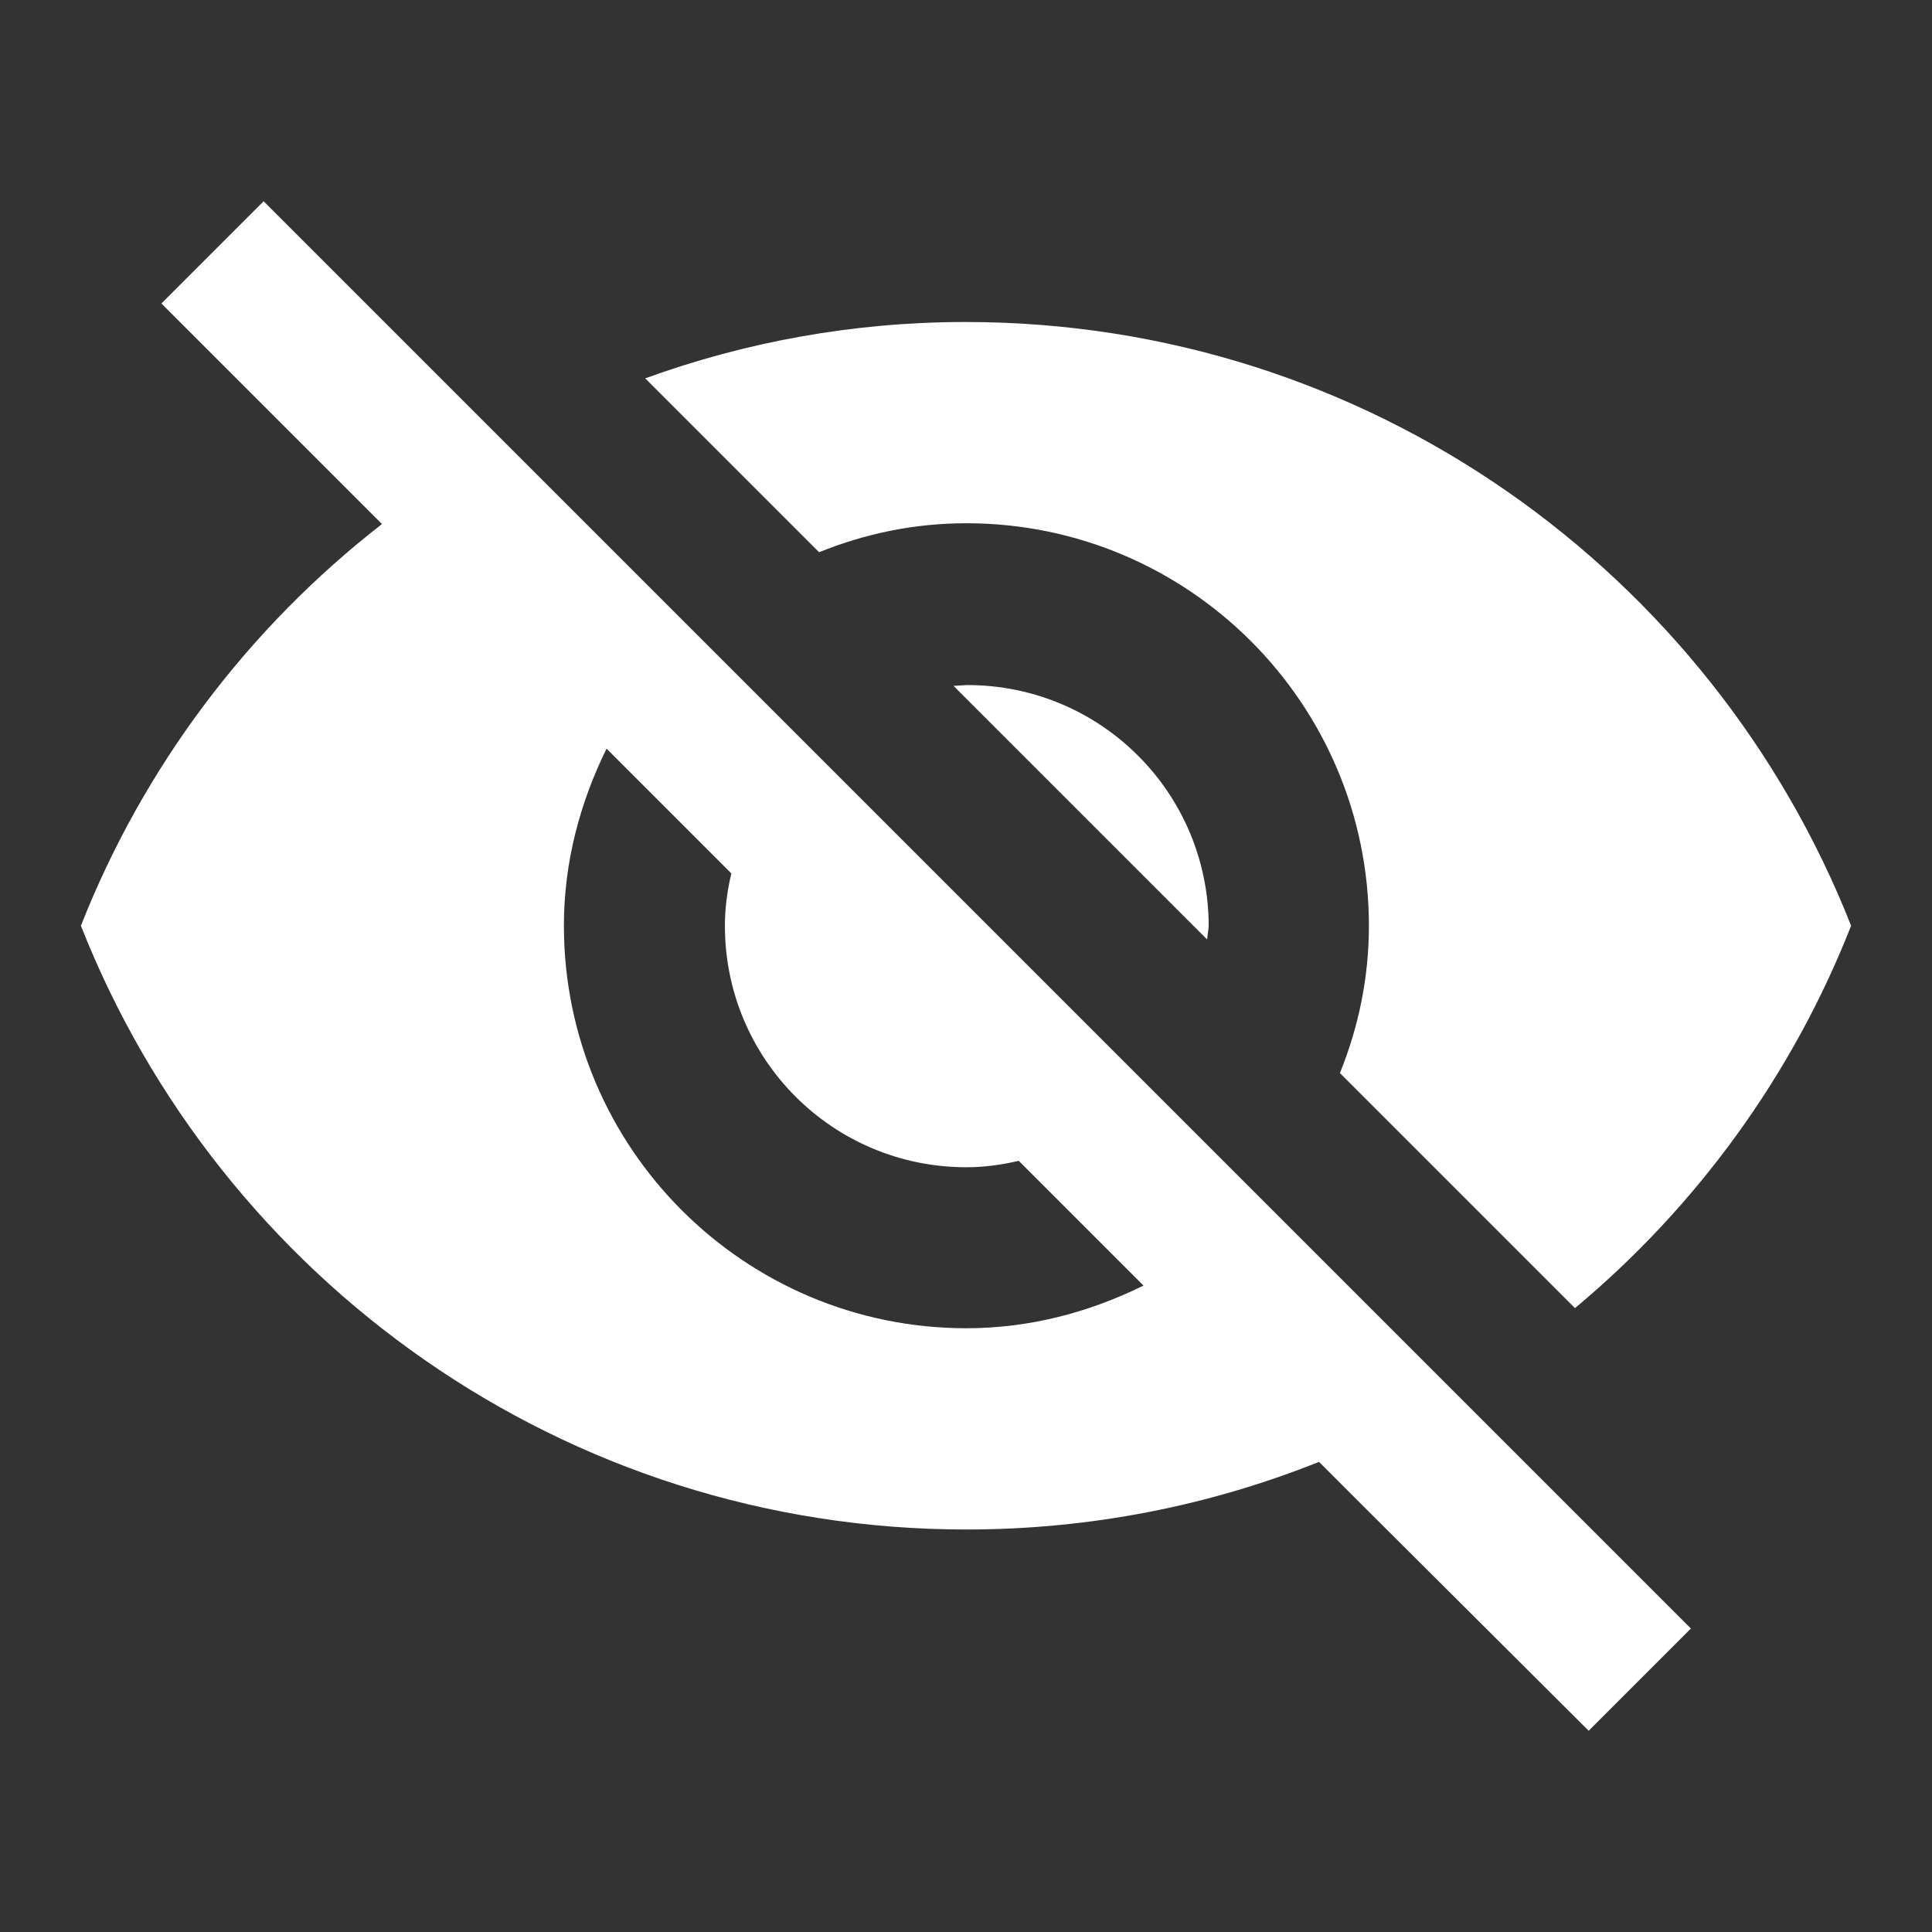 <svg xmlns="http://www.w3.org/2000/svg" width="48" height="48" viewBox="0 0 48 48" fill="none">
  <rect x="0" y="0" width="48" height="48" fill="#333333" stroke="none"/>
  <path d="M24.01 13C29.53 13 34.01 17.48 34.01 23C34.01 24.3 33.75 25.52 33.29 26.66L39.13 32.5C42.15 29.98 44.53 26.72 45.99 23C42.53 14.22 33.99 8 23.99 8C21.19 8 18.51 8.5 16.03 9.4L20.35 13.72C21.49 13.26 22.71 13 24.01 13ZM4.01 7.54L9.49 13.02C6.17 15.6 3.57 19.04 2.01 23C5.47 31.78 14.01 38 24.01 38C27.11 38 30.07 37.4 32.77 36.32L33.61 37.16L39.47 43L42.01 40.46L6.55 5L4.01 7.54ZM15.07 18.6L18.17 21.7C18.07 22.12 18.01 22.56 18.01 23C18.01 26.32 20.69 29 24.01 29C24.45 29 24.89 28.94 25.31 28.84L28.41 31.94C27.07 32.6 25.59 33 24.01 33C18.49 33 14.01 28.52 14.01 23C14.01 21.42 14.41 19.94 15.07 18.6ZM23.69 17.04L29.99 23.34L30.03 23.02C30.03 19.7 27.35 17.02 24.03 17.02L23.69 17.04Z" fill="white"/>
</svg>
